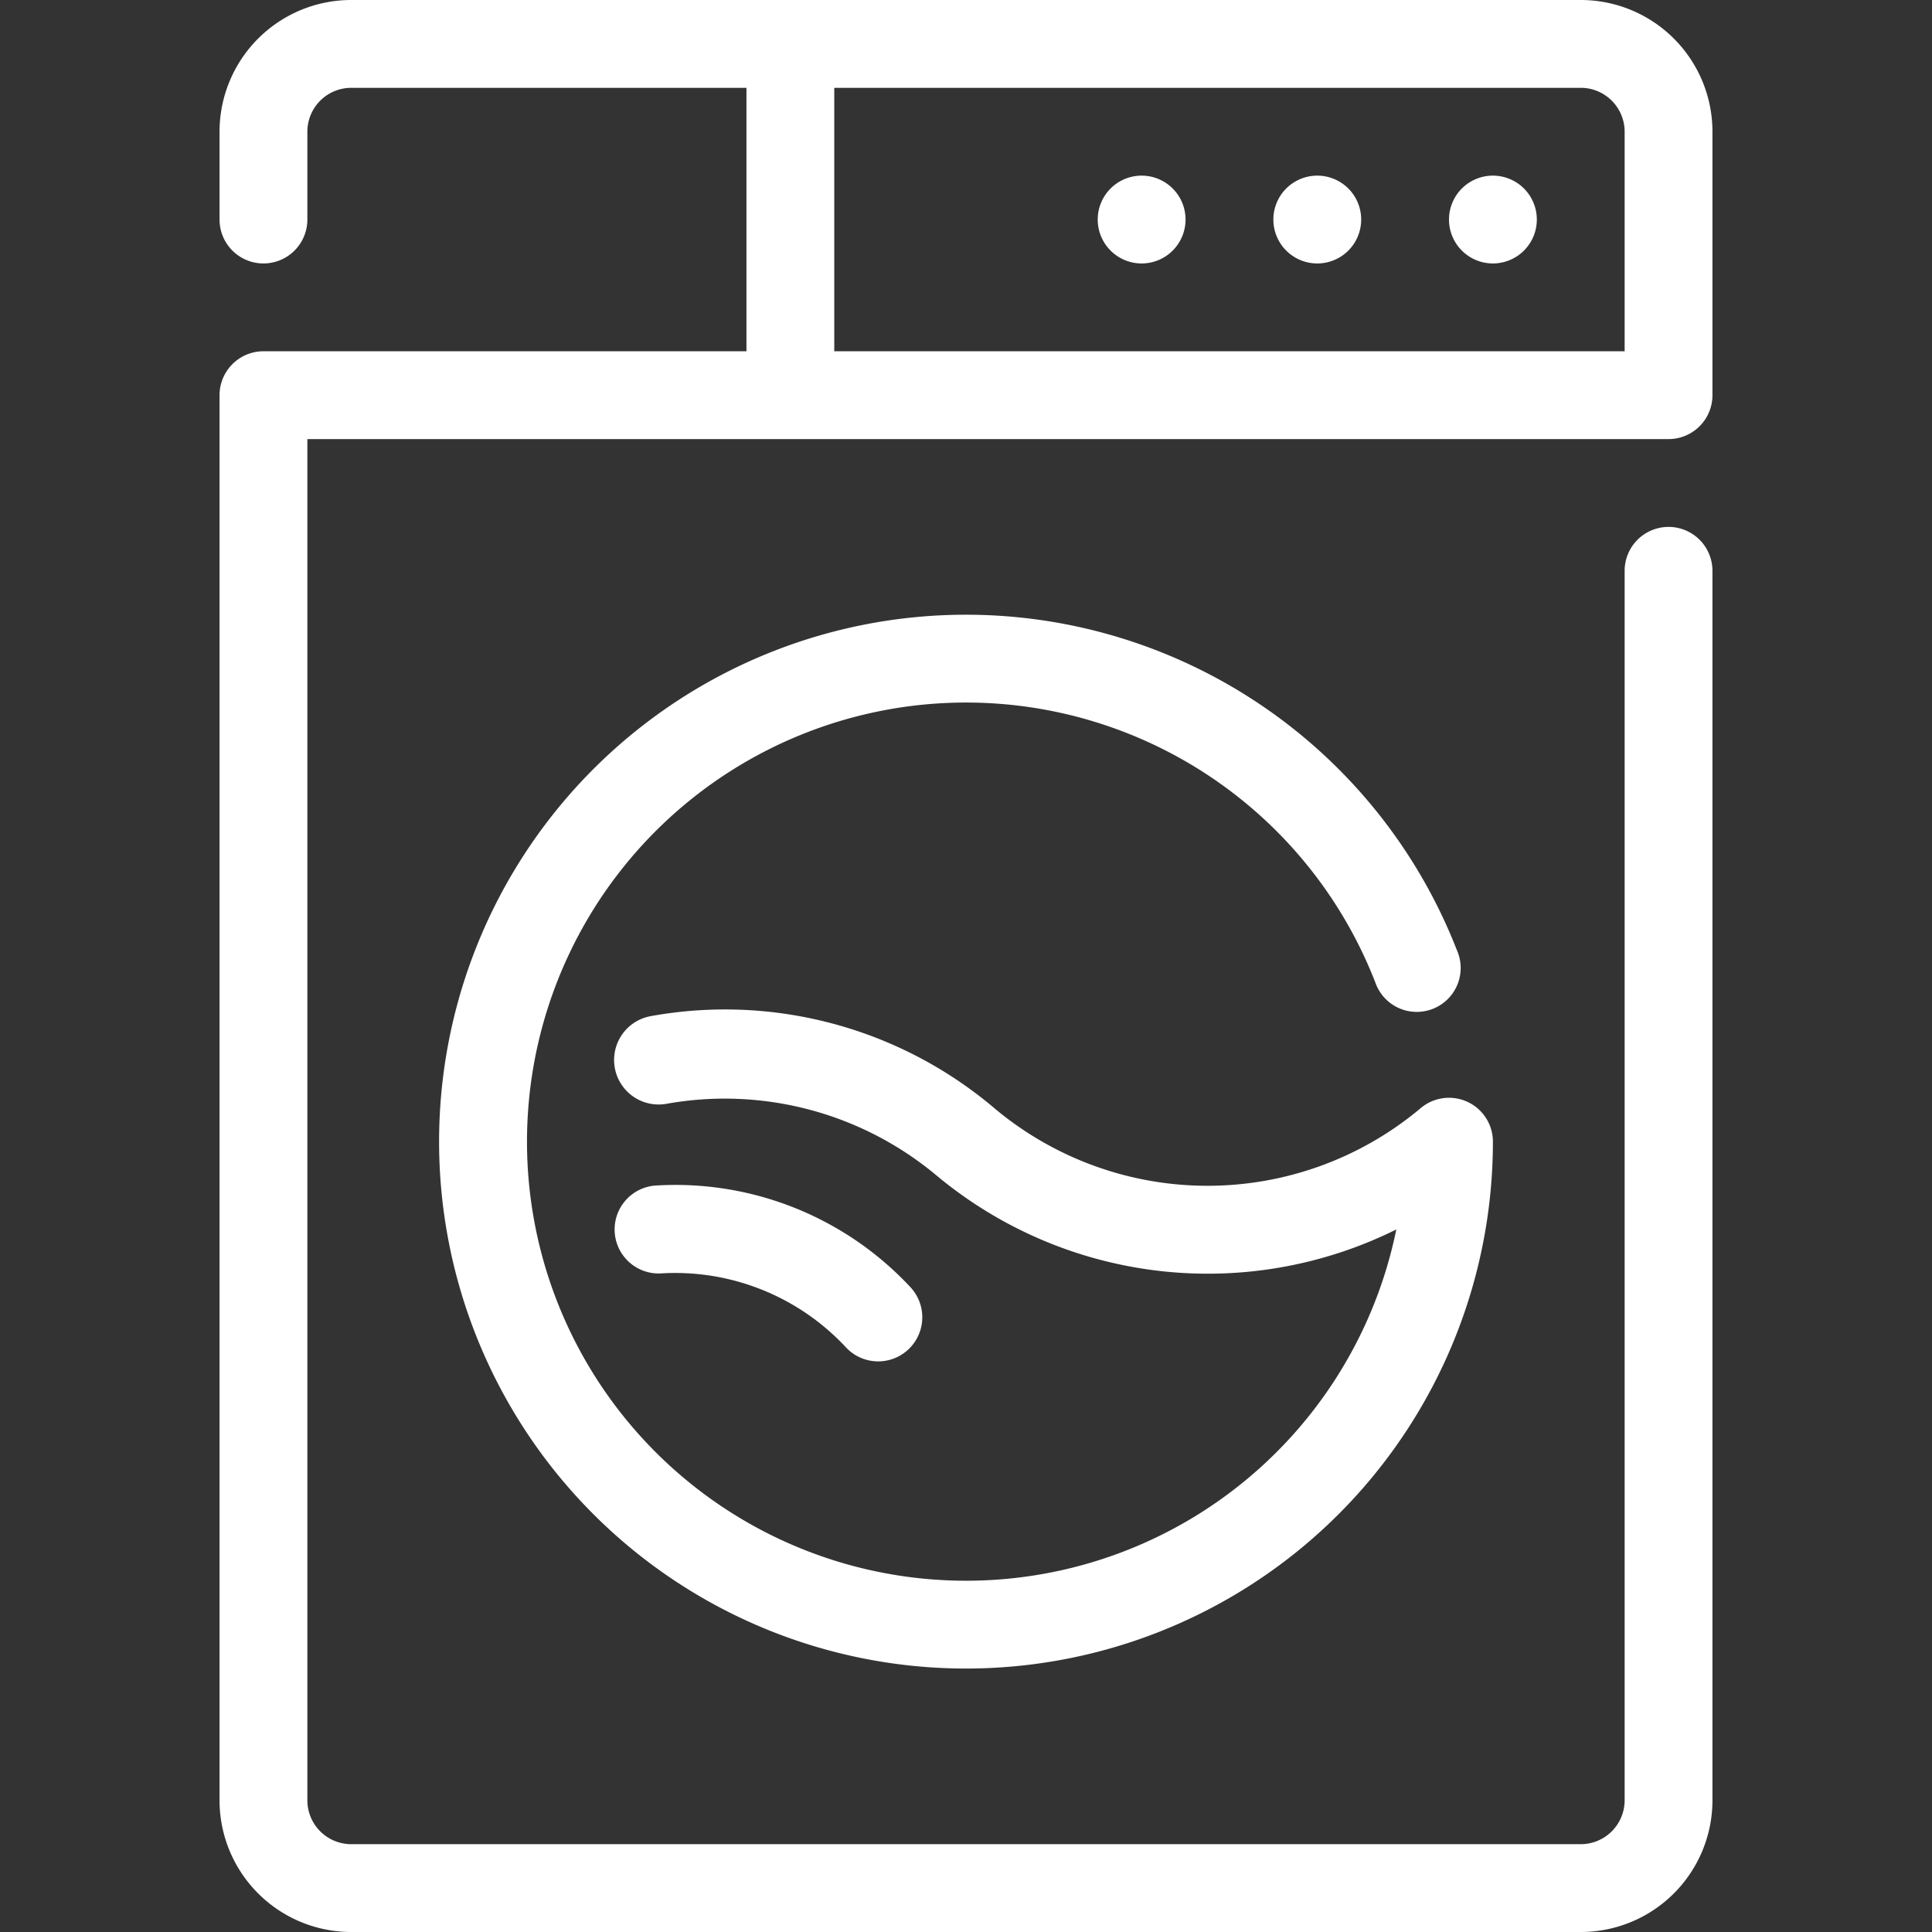 <svg id="washing" xmlns="http://www.w3.org/2000/svg" viewBox="0 0 44 44"><rect x="0" y="0" width="44" height="44" fill="#333333" stroke="none"/><defs><style>.cls-1{fill:#fff;}</style></defs><title>cws-icon-washing</title><path class="cls-1" d="M34,4a1,1,0,1,0,1,1A1,1,0,0,0,34,4Z"/><path class="cls-1" d="M30,4a1,1,0,1,0,1,1A1,1,0,0,0,30,4Z"/><path class="cls-1" d="M26,4a1,1,0,1,0,1,1A1,1,0,0,0,26,4Z"/><path class="cls-1" d="M39,9V3a3,3,0,0,0-3-3H8A3,3,0,0,0,5,3V5A1,1,0,0,0,7,5V3A1,1,0,0,1,8,2h9V8H6A1,1,0,0,0,5,9V41a3,3,0,0,0,3,3H36a3,3,0,0,0,3-3V13a1,1,0,0,0-2,0V41a1,1,0,0,1-1,1H8a1,1,0,0,1-1-1V10H38A1,1,0,0,0,39,9ZM37,8H19V2H36a1,1,0,0,1,1,1Z"/><path class="cls-1" d="M22,16a10,10,0,0,1,9.32,6.37,1,1,0,1,0,1.86-.73A12,12,0,1,0,34,26a1,1,0,0,0-1.66-.75,7.55,7.55,0,0,1-9.68,0,9.49,9.49,0,0,0-7.83-2.11,1,1,0,1,0,.34,2,7.52,7.52,0,0,1,6.17,1.64A9.65,9.65,0,0,0,31.8,28,10,10,0,1,1,22,16Z"/><path class="cls-1" d="M19.27,30.69a1,1,0,1,0,1.46-1.38A7.31,7.31,0,0,0,14.93,27a1,1,0,1,0,.14,2A5.31,5.31,0,0,1,19.27,30.69Z"/></svg>